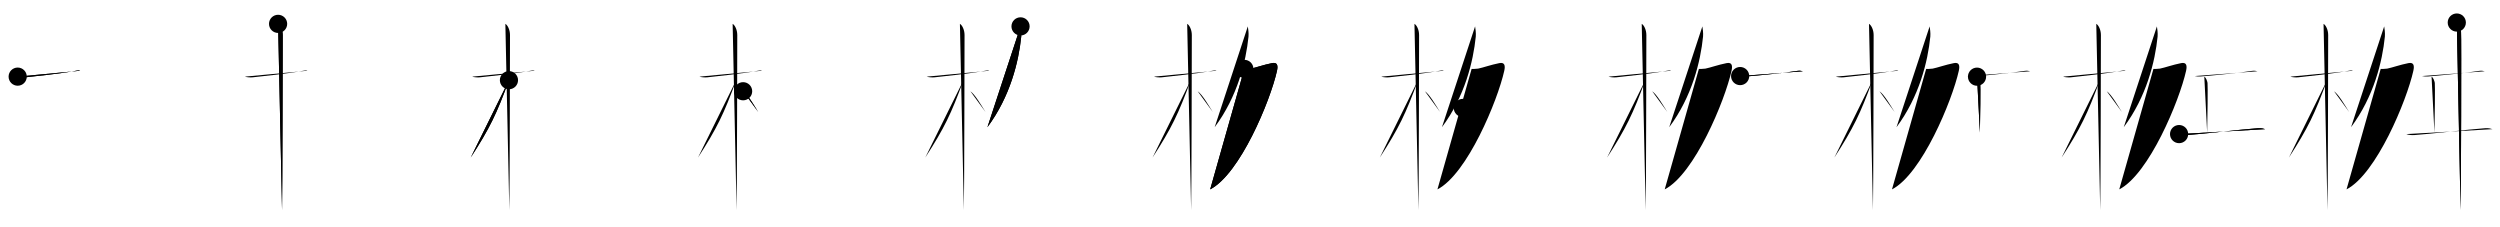 <svg class="stroke_order_diagram--svg_container_for_51866298d5dda79658000a3b" style="height: 100px; width: 1100px;" viewbox="0 0 1100 100"><desc>Created with Snap</desc><defs></defs><line class="stroke_order_diagram--bounding_box" x1="1" x2="1099" y1="1" y2="1"></line><line class="stroke_order_diagram--bounding_box" x1="1" x2="1" y1="1" y2="99"></line><line class="stroke_order_diagram--bounding_box" x1="1" x2="1099" y1="99" y2="99"></line><line class="stroke_order_diagram--guide_line" x1="0" x2="1100" y1="50" y2="50"></line><line class="stroke_order_diagram--guide_line" x1="50" x2="50" y1="1" y2="99"></line><line class="stroke_order_diagram--bounding_box" x1="99" x2="99" y1="1" y2="99"></line><path class="stroke_order_diagram--current_path" d="M11.78,37.72c0.35,0.24,2.39,0.41,3.31,0.31c3.94-0.41,16.12-1.71,22.45-2.91c0.92-0.17,1.15-0.24,1.73,0" id="kvg:0685d-s1" kvg:type="㇐" transform="matrix(1,0,0,1,-4,-4)" xmlns:kvg="http://kanjivg.tagaini.net"></path><path class="stroke_order_diagram--current_path" d="M11.78,37.72c0.35,0.24,2.39,0.41,3.31,0.31c3.94-0.41,16.12-1.71,22.45-2.91c0.92-0.17,1.15-0.24,1.73,0" id="Ske28zqwck" kvg:type="㇐" transform="matrix(1,0,0,1,-4,-4)" xmlns:kvg="http://kanjivg.tagaini.net"></path><circle class="stroke_order_diagram--path_start" cx="11.78" cy="37.72" r="4" transform="matrix(1,0,0,1,-4,-4)"></circle><line class="stroke_order_diagram--guide_line" x1="150" x2="150" y1="1" y2="99"></line><line class="stroke_order_diagram--bounding_box" x1="199" x2="199" y1="1" y2="99"></line><path class="stroke_order_diagram--existing_path" d="M11.78,37.72c0.35,0.24,2.39,0.41,3.31,0.31c3.94-0.41,16.12-1.71,22.45-2.91c0.92-0.17,1.15-0.24,1.73,0" id="Ske28zqwcn" kvg:type="㇐" transform="matrix(1,0,0,1,96,-4)" xmlns:kvg="http://kanjivg.tagaini.net"></path><path class="stroke_order_diagram--current_path" d="M26.36,14.5c0.91,0.47,2.04,2.5,2.04,4.92c0,0.95-0.12,71.25-0.3,77.08" id="kvg:0685d-s2" kvg:type="㇑" transform="matrix(1,0,0,1,96,-4)" xmlns:kvg="http://kanjivg.tagaini.net"></path><path class="stroke_order_diagram--current_path" d="M26.36,14.5c0.91,0.47,2.04,2.5,2.04,4.92c0,0.95-0.12,71.25-0.3,77.08" id="Ske28zqwcp" kvg:type="㇑" transform="matrix(1,0,0,1,96,-4)" xmlns:kvg="http://kanjivg.tagaini.net"></path><circle class="stroke_order_diagram--path_start" cx="26.36" cy="14.5" r="4" transform="matrix(1,0,0,1,96,-4)"></circle><line class="stroke_order_diagram--guide_line" x1="250" x2="250" y1="1" y2="99"></line><line class="stroke_order_diagram--bounding_box" x1="299" x2="299" y1="1" y2="99"></line><path class="stroke_order_diagram--existing_path" d="M11.78,37.72c0.35,0.24,2.39,0.41,3.31,0.31c3.94-0.41,16.12-1.71,22.45-2.91c0.92-0.17,1.15-0.24,1.73,0" id="Ske28zqwcs" kvg:type="㇐" transform="matrix(1,0,0,1,196,-4)" xmlns:kvg="http://kanjivg.tagaini.net"></path><path class="stroke_order_diagram--existing_path" d="M26.36,14.5c0.91,0.47,2.04,2.5,2.04,4.92c0,0.95-0.12,71.25-0.3,77.08" id="Ske28zqwct" kvg:type="㇑" transform="matrix(1,0,0,1,196,-4)" xmlns:kvg="http://kanjivg.tagaini.net"></path><path class="stroke_order_diagram--current_path" d="M27.94,39.28C22.52,54.1,19.5,60.37,11.11,73.34" id="kvg:0685d-s3" kvg:type="㇒" transform="matrix(1,0,0,1,196,-4)" xmlns:kvg="http://kanjivg.tagaini.net"></path><path class="stroke_order_diagram--current_path" d="M27.94,39.28C22.52,54.1,19.5,60.37,11.11,73.34" id="Ske28zqwcv" kvg:type="㇒" transform="matrix(1,0,0,1,196,-4)" xmlns:kvg="http://kanjivg.tagaini.net"></path><circle class="stroke_order_diagram--path_start" cx="27.94" cy="39.28" r="4" transform="matrix(1,0,0,1,196,-4)"></circle><line class="stroke_order_diagram--guide_line" x1="350" x2="350" y1="1" y2="99"></line><line class="stroke_order_diagram--bounding_box" x1="399" x2="399" y1="1" y2="99"></line><path class="stroke_order_diagram--existing_path" d="M11.78,37.72c0.35,0.24,2.39,0.41,3.31,0.31c3.94-0.41,16.12-1.71,22.45-2.91c0.92-0.17,1.15-0.24,1.73,0" id="Ske28zqwcy" kvg:type="㇐" transform="matrix(1,0,0,1,296,-4)" xmlns:kvg="http://kanjivg.tagaini.net"></path><path class="stroke_order_diagram--existing_path" d="M26.36,14.5c0.91,0.47,2.04,2.5,2.04,4.92c0,0.95-0.12,71.25-0.3,77.08" id="Ske28zqwcz" kvg:type="㇑" transform="matrix(1,0,0,1,296,-4)" xmlns:kvg="http://kanjivg.tagaini.net"></path><path class="stroke_order_diagram--existing_path" d="M27.94,39.28C22.52,54.1,19.5,60.37,11.11,73.34" id="Ske28zqwc10" kvg:type="㇒" transform="matrix(1,0,0,1,296,-4)" xmlns:kvg="http://kanjivg.tagaini.net"></path><path class="stroke_order_diagram--current_path" d="M30.97,44.15c2.06,1.44,4.92,6.36,6.66,9.14" id="kvg:0685d-s4" kvg:type="㇔/㇏" transform="matrix(1,0,0,1,296,-4)" xmlns:kvg="http://kanjivg.tagaini.net"></path><path class="stroke_order_diagram--current_path" d="M30.97,44.15c2.06,1.44,4.92,6.36,6.66,9.14" id="Ske28zqwc12" kvg:type="㇔/㇏" transform="matrix(1,0,0,1,296,-4)" xmlns:kvg="http://kanjivg.tagaini.net"></path><circle class="stroke_order_diagram--path_start" cx="30.97" cy="44.15" r="4" transform="matrix(1,0,0,1,296,-4)"></circle><line class="stroke_order_diagram--guide_line" x1="450" x2="450" y1="1" y2="99"></line><line class="stroke_order_diagram--bounding_box" x1="499" x2="499" y1="1" y2="99"></line><path class="stroke_order_diagram--existing_path" d="M11.78,37.72c0.35,0.24,2.39,0.41,3.31,0.31c3.94-0.41,16.12-1.71,22.45-2.91c0.92-0.17,1.15-0.24,1.73,0" id="Ske28zqwc15" kvg:type="㇐" transform="matrix(1,0,0,1,396,-4)" xmlns:kvg="http://kanjivg.tagaini.net"></path><path class="stroke_order_diagram--existing_path" d="M26.36,14.5c0.91,0.47,2.04,2.5,2.04,4.92c0,0.95-0.12,71.25-0.3,77.08" id="Ske28zqwc16" kvg:type="㇑" transform="matrix(1,0,0,1,396,-4)" xmlns:kvg="http://kanjivg.tagaini.net"></path><path class="stroke_order_diagram--existing_path" d="M27.94,39.28C22.52,54.1,19.5,60.37,11.11,73.34" id="Ske28zqwc17" kvg:type="㇒" transform="matrix(1,0,0,1,396,-4)" xmlns:kvg="http://kanjivg.tagaini.net"></path><path class="stroke_order_diagram--existing_path" d="M30.97,44.15c2.06,1.44,4.92,6.36,6.66,9.14" id="Ske28zqwc18" kvg:type="㇔/㇏" transform="matrix(1,0,0,1,396,-4)" xmlns:kvg="http://kanjivg.tagaini.net"></path><path class="stroke_order_diagram--current_path" d="M53.04,15.61c0.15,0.76,0.45,3.03,0.3,4.5C52.25,31,48.5,46.5,38.46,59.96" id="kvg:0685d-s5" kvg:type="㇒" transform="matrix(1,0,0,1,396,-4)" xmlns:kvg="http://kanjivg.tagaini.net"></path><path class="stroke_order_diagram--current_path" d="M53.04,15.61c0.15,0.76,0.45,3.03,0.3,4.5C52.25,31,48.5,46.5,38.46,59.96" id="Ske28zqwc1a" kvg:type="㇒" transform="matrix(1,0,0,1,396,-4)" xmlns:kvg="http://kanjivg.tagaini.net"></path><circle class="stroke_order_diagram--path_start" cx="53.04" cy="15.61" r="4" transform="matrix(1,0,0,1,396,-4)"></circle><line class="stroke_order_diagram--guide_line" x1="550" x2="550" y1="1" y2="99"></line><line class="stroke_order_diagram--bounding_box" x1="599" x2="599" y1="1" y2="99"></line><path class="stroke_order_diagram--existing_path" d="M11.78,37.72c0.35,0.24,2.39,0.41,3.31,0.31c3.94-0.41,16.12-1.71,22.45-2.91c0.92-0.17,1.15-0.24,1.73,0" id="Ske28zqwc1d" kvg:type="㇐" transform="matrix(1,0,0,1,496,-4)" xmlns:kvg="http://kanjivg.tagaini.net"></path><path class="stroke_order_diagram--existing_path" d="M26.36,14.5c0.91,0.47,2.04,2.5,2.04,4.92c0,0.95-0.12,71.25-0.3,77.08" id="Ske28zqwc1e" kvg:type="㇑" transform="matrix(1,0,0,1,496,-4)" xmlns:kvg="http://kanjivg.tagaini.net"></path><path class="stroke_order_diagram--existing_path" d="M27.94,39.28C22.52,54.1,19.5,60.37,11.11,73.34" id="Ske28zqwc1f" kvg:type="㇒" transform="matrix(1,0,0,1,496,-4)" xmlns:kvg="http://kanjivg.tagaini.net"></path><path class="stroke_order_diagram--existing_path" d="M30.97,44.15c2.06,1.44,4.92,6.36,6.66,9.14" id="Ske28zqwc1g" kvg:type="㇔/㇏" transform="matrix(1,0,0,1,496,-4)" xmlns:kvg="http://kanjivg.tagaini.net"></path><path class="stroke_order_diagram--existing_path" d="M53.04,15.61c0.15,0.76,0.45,3.03,0.3,4.5C52.25,31,48.5,46.5,38.46,59.96" id="Ske28zqwc1h" kvg:type="㇒" transform="matrix(1,0,0,1,496,-4)" xmlns:kvg="http://kanjivg.tagaini.net"></path><path class="stroke_order_diagram--current_path" d="M51.51,34.32c0.23,0.04,2.22,0,2.87-0.13c2.14-0.42,5.62-1.69,9.33-2.42c2.31-0.45,2.7,1.01,2.16,3.41c-2.94,13.16-16.28,45.37-29.4,52.15" id="kvg:0685d-s6" kvg:type="㇇" transform="matrix(1,0,0,1,496,-4)" xmlns:kvg="http://kanjivg.tagaini.net"></path><path class="stroke_order_diagram--current_path" d="M51.51,34.32c0.23,0.04,2.22,0,2.87-0.13c2.14-0.42,5.62-1.69,9.33-2.42c2.31-0.45,2.7,1.01,2.16,3.41c-2.94,13.16-16.28,45.37-29.4,52.15" id="Ske28zqwc1j" kvg:type="㇇" transform="matrix(1,0,0,1,496,-4)" xmlns:kvg="http://kanjivg.tagaini.net"></path><circle class="stroke_order_diagram--path_start" cx="51.51" cy="34.32" r="4" transform="matrix(1,0,0,1,496,-4)"></circle><line class="stroke_order_diagram--guide_line" x1="650" x2="650" y1="1" y2="99"></line><line class="stroke_order_diagram--bounding_box" x1="699" x2="699" y1="1" y2="99"></line><path class="stroke_order_diagram--existing_path" d="M11.78,37.72c0.35,0.24,2.39,0.41,3.31,0.31c3.94-0.41,16.12-1.71,22.45-2.91c0.92-0.17,1.15-0.24,1.73,0" id="Ske28zqwc1m" kvg:type="㇐" transform="matrix(1,0,0,1,596,-4)" xmlns:kvg="http://kanjivg.tagaini.net"></path><path class="stroke_order_diagram--existing_path" d="M26.36,14.5c0.91,0.47,2.04,2.5,2.04,4.92c0,0.95-0.12,71.25-0.3,77.08" id="Ske28zqwc1n" kvg:type="㇑" transform="matrix(1,0,0,1,596,-4)" xmlns:kvg="http://kanjivg.tagaini.net"></path><path class="stroke_order_diagram--existing_path" d="M27.94,39.28C22.52,54.1,19.5,60.37,11.11,73.34" id="Ske28zqwc1o" kvg:type="㇒" transform="matrix(1,0,0,1,596,-4)" xmlns:kvg="http://kanjivg.tagaini.net"></path><path class="stroke_order_diagram--existing_path" d="M30.97,44.15c2.06,1.44,4.92,6.36,6.66,9.14" id="Ske28zqwc1p" kvg:type="㇔/㇏" transform="matrix(1,0,0,1,596,-4)" xmlns:kvg="http://kanjivg.tagaini.net"></path><path class="stroke_order_diagram--existing_path" d="M53.04,15.61c0.15,0.76,0.45,3.03,0.3,4.5C52.25,31,48.5,46.5,38.46,59.96" id="Ske28zqwc1q" kvg:type="㇒" transform="matrix(1,0,0,1,596,-4)" xmlns:kvg="http://kanjivg.tagaini.net"></path><path class="stroke_order_diagram--existing_path" d="M51.51,34.32c0.23,0.04,2.22,0,2.87-0.13c2.14-0.42,5.62-1.69,9.33-2.42c2.31-0.45,2.7,1.01,2.16,3.41c-2.94,13.16-16.28,45.37-29.4,52.15" id="Ske28zqwc1r" kvg:type="㇇" transform="matrix(1,0,0,1,596,-4)" xmlns:kvg="http://kanjivg.tagaini.net"></path><path class="stroke_order_diagram--current_path" d="M47.65,51.49c1.96,1.34,5.07,5.53,5.56,7.62" id="kvg:0685d-s7" kvg:type="㇔" transform="matrix(1,0,0,1,596,-4)" xmlns:kvg="http://kanjivg.tagaini.net"></path><path class="stroke_order_diagram--current_path" d="M47.65,51.49c1.96,1.34,5.07,5.53,5.56,7.62" id="Ske28zqwc1t" kvg:type="㇔" transform="matrix(1,0,0,1,596,-4)" xmlns:kvg="http://kanjivg.tagaini.net"></path><circle class="stroke_order_diagram--path_start" cx="47.65" cy="51.49" r="4" transform="matrix(1,0,0,1,596,-4)"></circle><line class="stroke_order_diagram--guide_line" x1="750" x2="750" y1="1" y2="99"></line><line class="stroke_order_diagram--bounding_box" x1="799" x2="799" y1="1" y2="99"></line><path class="stroke_order_diagram--existing_path" d="M11.78,37.72c0.35,0.24,2.39,0.41,3.31,0.31c3.94-0.41,16.12-1.71,22.45-2.91c0.92-0.17,1.15-0.24,1.73,0" id="Ske28zqwc1w" kvg:type="㇐" transform="matrix(1,0,0,1,696,-4)" xmlns:kvg="http://kanjivg.tagaini.net"></path><path class="stroke_order_diagram--existing_path" d="M26.36,14.5c0.91,0.47,2.04,2.5,2.04,4.92c0,0.95-0.12,71.25-0.3,77.08" id="Ske28zqwc1x" kvg:type="㇑" transform="matrix(1,0,0,1,696,-4)" xmlns:kvg="http://kanjivg.tagaini.net"></path><path class="stroke_order_diagram--existing_path" d="M27.94,39.28C22.52,54.1,19.5,60.37,11.11,73.34" id="Ske28zqwc1y" kvg:type="㇒" transform="matrix(1,0,0,1,696,-4)" xmlns:kvg="http://kanjivg.tagaini.net"></path><path class="stroke_order_diagram--existing_path" d="M30.97,44.15c2.06,1.44,4.92,6.36,6.66,9.14" id="Ske28zqwc1z" kvg:type="㇔/㇏" transform="matrix(1,0,0,1,696,-4)" xmlns:kvg="http://kanjivg.tagaini.net"></path><path class="stroke_order_diagram--existing_path" d="M53.04,15.61c0.15,0.76,0.45,3.03,0.3,4.5C52.25,31,48.5,46.5,38.46,59.96" id="Ske28zqwc20" kvg:type="㇒" transform="matrix(1,0,0,1,696,-4)" xmlns:kvg="http://kanjivg.tagaini.net"></path><path class="stroke_order_diagram--existing_path" d="M51.51,34.32c0.23,0.04,2.22,0,2.87-0.13c2.14-0.42,5.62-1.69,9.33-2.42c2.31-0.45,2.7,1.01,2.16,3.41c-2.94,13.16-16.28,45.37-29.4,52.15" id="Ske28zqwc21" kvg:type="㇇" transform="matrix(1,0,0,1,696,-4)" xmlns:kvg="http://kanjivg.tagaini.net"></path><path class="stroke_order_diagram--existing_path" d="M47.65,51.49c1.96,1.34,5.07,5.53,5.56,7.62" id="Ske28zqwc22" kvg:type="㇔" transform="matrix(1,0,0,1,696,-4)" xmlns:kvg="http://kanjivg.tagaini.net"></path><path class="stroke_order_diagram--current_path" d="M69.66,37.47c0.68,0.18,1.93,0.23,2.62,0.18C76.63,37.33,90,36,94.91,35.18c1.12-0.19,1.82,0.09,2.39,0.18" id="kvg:0685d-s8" kvg:type="㇐" transform="matrix(1,0,0,1,696,-4)" xmlns:kvg="http://kanjivg.tagaini.net"></path><path class="stroke_order_diagram--current_path" d="M69.66,37.47c0.68,0.18,1.93,0.23,2.62,0.18C76.63,37.33,90,36,94.91,35.18c1.12-0.19,1.82,0.09,2.39,0.18" id="Ske28zqwc24" kvg:type="㇐" transform="matrix(1,0,0,1,696,-4)" xmlns:kvg="http://kanjivg.tagaini.net"></path><circle class="stroke_order_diagram--path_start" cx="69.66" cy="37.47" r="4" transform="matrix(1,0,0,1,696,-4)"></circle><line class="stroke_order_diagram--guide_line" x1="850" x2="850" y1="1" y2="99"></line><line class="stroke_order_diagram--bounding_box" x1="899" x2="899" y1="1" y2="99"></line><path class="stroke_order_diagram--existing_path" d="M11.78,37.72c0.35,0.24,2.39,0.41,3.31,0.31c3.94-0.41,16.12-1.71,22.45-2.91c0.92-0.17,1.15-0.24,1.73,0" id="Ske28zqwc27" kvg:type="㇐" transform="matrix(1,0,0,1,796,-4)" xmlns:kvg="http://kanjivg.tagaini.net"></path><path class="stroke_order_diagram--existing_path" d="M26.36,14.5c0.91,0.47,2.04,2.5,2.04,4.92c0,0.95-0.12,71.25-0.3,77.08" id="Ske28zqwc28" kvg:type="㇑" transform="matrix(1,0,0,1,796,-4)" xmlns:kvg="http://kanjivg.tagaini.net"></path><path class="stroke_order_diagram--existing_path" d="M27.94,39.28C22.52,54.1,19.5,60.37,11.11,73.34" id="Ske28zqwc29" kvg:type="㇒" transform="matrix(1,0,0,1,796,-4)" xmlns:kvg="http://kanjivg.tagaini.net"></path><path class="stroke_order_diagram--existing_path" d="M30.97,44.15c2.06,1.44,4.92,6.36,6.66,9.14" id="Ske28zqwc2a" kvg:type="㇔/㇏" transform="matrix(1,0,0,1,796,-4)" xmlns:kvg="http://kanjivg.tagaini.net"></path><path class="stroke_order_diagram--existing_path" d="M53.04,15.61c0.15,0.76,0.45,3.03,0.3,4.5C52.25,31,48.5,46.5,38.46,59.96" id="Ske28zqwc2b" kvg:type="㇒" transform="matrix(1,0,0,1,796,-4)" xmlns:kvg="http://kanjivg.tagaini.net"></path><path class="stroke_order_diagram--existing_path" d="M51.51,34.32c0.23,0.04,2.22,0,2.87-0.13c2.14-0.42,5.62-1.69,9.33-2.42c2.31-0.45,2.7,1.01,2.16,3.41c-2.94,13.16-16.28,45.37-29.4,52.15" id="Ske28zqwc2c" kvg:type="㇇" transform="matrix(1,0,0,1,796,-4)" xmlns:kvg="http://kanjivg.tagaini.net"></path><path class="stroke_order_diagram--existing_path" d="M47.65,51.49c1.96,1.34,5.07,5.53,5.56,7.62" id="Ske28zqwc2d" kvg:type="㇔" transform="matrix(1,0,0,1,796,-4)" xmlns:kvg="http://kanjivg.tagaini.net"></path><path class="stroke_order_diagram--existing_path" d="M69.66,37.47c0.68,0.18,1.93,0.23,2.62,0.18C76.63,37.33,90,36,94.91,35.18c1.12-0.19,1.82,0.09,2.39,0.18" id="Ske28zqwc2e" kvg:type="㇐" transform="matrix(1,0,0,1,796,-4)" xmlns:kvg="http://kanjivg.tagaini.net"></path><path class="stroke_order_diagram--current_path" d="M73.89,37.74c0.79,0.42,1.26,1.89,1.42,2.73c0.16,0.84,0,16.6-0.16,21.85" id="kvg:0685d-s9" kvg:type="㇑" transform="matrix(1,0,0,1,796,-4)" xmlns:kvg="http://kanjivg.tagaini.net"></path><path class="stroke_order_diagram--current_path" d="M73.89,37.74c0.79,0.42,1.26,1.89,1.42,2.73c0.16,0.84,0,16.6-0.16,21.85" id="Ske28zqwc2g" kvg:type="㇑" transform="matrix(1,0,0,1,796,-4)" xmlns:kvg="http://kanjivg.tagaini.net"></path><circle class="stroke_order_diagram--path_start" cx="73.89" cy="37.74" r="4" transform="matrix(1,0,0,1,796,-4)"></circle><line class="stroke_order_diagram--guide_line" x1="950" x2="950" y1="1" y2="99"></line><line class="stroke_order_diagram--bounding_box" x1="999" x2="999" y1="1" y2="99"></line><path class="stroke_order_diagram--existing_path" d="M11.78,37.72c0.35,0.24,2.39,0.41,3.31,0.31c3.94-0.41,16.12-1.71,22.45-2.91c0.92-0.17,1.15-0.24,1.73,0" id="Ske28zqwc2j" kvg:type="㇐" transform="matrix(1,0,0,1,896,-4)" xmlns:kvg="http://kanjivg.tagaini.net"></path><path class="stroke_order_diagram--existing_path" d="M26.36,14.5c0.91,0.47,2.04,2.5,2.04,4.92c0,0.95-0.12,71.25-0.3,77.08" id="Ske28zqwc2k" kvg:type="㇑" transform="matrix(1,0,0,1,896,-4)" xmlns:kvg="http://kanjivg.tagaini.net"></path><path class="stroke_order_diagram--existing_path" d="M27.94,39.28C22.52,54.1,19.5,60.37,11.11,73.34" id="Ske28zqwc2l" kvg:type="㇒" transform="matrix(1,0,0,1,896,-4)" xmlns:kvg="http://kanjivg.tagaini.net"></path><path class="stroke_order_diagram--existing_path" d="M30.97,44.15c2.06,1.44,4.92,6.36,6.66,9.14" id="Ske28zqwc2m" kvg:type="㇔/㇏" transform="matrix(1,0,0,1,896,-4)" xmlns:kvg="http://kanjivg.tagaini.net"></path><path class="stroke_order_diagram--existing_path" d="M53.04,15.61c0.15,0.76,0.45,3.03,0.3,4.5C52.25,31,48.5,46.5,38.46,59.96" id="Ske28zqwc2n" kvg:type="㇒" transform="matrix(1,0,0,1,896,-4)" xmlns:kvg="http://kanjivg.tagaini.net"></path><path class="stroke_order_diagram--existing_path" d="M51.51,34.32c0.23,0.04,2.22,0,2.87-0.13c2.14-0.42,5.62-1.69,9.33-2.42c2.31-0.45,2.7,1.01,2.16,3.41c-2.94,13.16-16.28,45.37-29.4,52.15" id="Ske28zqwc2o" kvg:type="㇇" transform="matrix(1,0,0,1,896,-4)" xmlns:kvg="http://kanjivg.tagaini.net"></path><path class="stroke_order_diagram--existing_path" d="M47.65,51.49c1.96,1.34,5.07,5.53,5.56,7.62" id="Ske28zqwc2p" kvg:type="㇔" transform="matrix(1,0,0,1,896,-4)" xmlns:kvg="http://kanjivg.tagaini.net"></path><path class="stroke_order_diagram--existing_path" d="M69.66,37.47c0.68,0.18,1.93,0.23,2.62,0.18C76.63,37.33,90,36,94.91,35.18c1.12-0.19,1.82,0.09,2.39,0.18" id="Ske28zqwc2q" kvg:type="㇐" transform="matrix(1,0,0,1,896,-4)" xmlns:kvg="http://kanjivg.tagaini.net"></path><path class="stroke_order_diagram--existing_path" d="M73.89,37.74c0.79,0.42,1.26,1.89,1.42,2.73c0.16,0.84,0,16.6-0.16,21.85" id="Ske28zqwc2r" kvg:type="㇑" transform="matrix(1,0,0,1,896,-4)" xmlns:kvg="http://kanjivg.tagaini.net"></path><path class="stroke_order_diagram--current_path" d="M62.8,63c0.91,0.43,2.57,0.49,3.48,0.43c6.47-0.42,24.25-2.54,31.24-3.02c1.51-0.1,2.42,0.2,3.18,0.42" id="kvg:0685d-s10" kvg:type="㇐" transform="matrix(1,0,0,1,896,-4)" xmlns:kvg="http://kanjivg.tagaini.net"></path><path class="stroke_order_diagram--current_path" d="M62.8,63c0.91,0.43,2.57,0.49,3.48,0.43c6.47-0.42,24.25-2.54,31.24-3.02c1.51-0.1,2.42,0.2,3.18,0.42" id="Ske28zqwc2t" kvg:type="㇐" transform="matrix(1,0,0,1,896,-4)" xmlns:kvg="http://kanjivg.tagaini.net"></path><circle class="stroke_order_diagram--path_start" cx="62.8" cy="63" r="4" transform="matrix(1,0,0,1,896,-4)"></circle><line class="stroke_order_diagram--guide_line" x1="1050" x2="1050" y1="1" y2="99"></line><line class="stroke_order_diagram--bounding_box" x1="1099" x2="1099" y1="1" y2="99"></line><path class="stroke_order_diagram--existing_path" d="M11.78,37.72c0.35,0.24,2.39,0.41,3.31,0.31c3.94-0.41,16.12-1.71,22.45-2.91c0.92-0.17,1.15-0.24,1.73,0" id="Ske28zqwc2w" kvg:type="㇐" transform="matrix(1,0,0,1,996,-4)" xmlns:kvg="http://kanjivg.tagaini.net"></path><path class="stroke_order_diagram--existing_path" d="M26.36,14.5c0.91,0.47,2.04,2.5,2.04,4.92c0,0.95-0.12,71.25-0.3,77.08" id="Ske28zqwc2x" kvg:type="㇑" transform="matrix(1,0,0,1,996,-4)" xmlns:kvg="http://kanjivg.tagaini.net"></path><path class="stroke_order_diagram--existing_path" d="M27.94,39.28C22.52,54.1,19.5,60.37,11.11,73.34" id="Ske28zqwc2y" kvg:type="㇒" transform="matrix(1,0,0,1,996,-4)" xmlns:kvg="http://kanjivg.tagaini.net"></path><path class="stroke_order_diagram--existing_path" d="M30.97,44.15c2.06,1.44,4.92,6.36,6.66,9.14" id="Ske28zqwc2z" kvg:type="㇔/㇏" transform="matrix(1,0,0,1,996,-4)" xmlns:kvg="http://kanjivg.tagaini.net"></path><path class="stroke_order_diagram--existing_path" d="M53.04,15.61c0.15,0.76,0.45,3.03,0.3,4.5C52.25,31,48.5,46.5,38.46,59.96" id="Ske28zqwc30" kvg:type="㇒" transform="matrix(1,0,0,1,996,-4)" xmlns:kvg="http://kanjivg.tagaini.net"></path><path class="stroke_order_diagram--existing_path" d="M51.51,34.32c0.23,0.04,2.22,0,2.87-0.13c2.14-0.42,5.62-1.69,9.33-2.42c2.31-0.45,2.7,1.01,2.16,3.41c-2.94,13.16-16.28,45.37-29.4,52.15" id="Ske28zqwc31" kvg:type="㇇" transform="matrix(1,0,0,1,996,-4)" xmlns:kvg="http://kanjivg.tagaini.net"></path><path class="stroke_order_diagram--existing_path" d="M47.65,51.49c1.96,1.34,5.07,5.53,5.56,7.62" id="Ske28zqwc32" kvg:type="㇔" transform="matrix(1,0,0,1,996,-4)" xmlns:kvg="http://kanjivg.tagaini.net"></path><path class="stroke_order_diagram--existing_path" d="M69.66,37.47c0.68,0.18,1.93,0.23,2.62,0.18C76.63,37.33,90,36,94.91,35.18c1.12-0.19,1.82,0.09,2.39,0.18" id="Ske28zqwc33" kvg:type="㇐" transform="matrix(1,0,0,1,996,-4)" xmlns:kvg="http://kanjivg.tagaini.net"></path><path class="stroke_order_diagram--existing_path" d="M73.89,37.74c0.79,0.42,1.26,1.89,1.42,2.73c0.16,0.84,0,16.6-0.16,21.85" id="Ske28zqwc34" kvg:type="㇑" transform="matrix(1,0,0,1,996,-4)" xmlns:kvg="http://kanjivg.tagaini.net"></path><path class="stroke_order_diagram--existing_path" d="M62.8,63c0.91,0.43,2.57,0.49,3.48,0.43c6.47-0.42,24.25-2.54,31.24-3.02c1.51-0.1,2.42,0.2,3.18,0.42" id="Ske28zqwc35" kvg:type="㇐" transform="matrix(1,0,0,1,996,-4)" xmlns:kvg="http://kanjivg.tagaini.net"></path><path class="stroke_order_diagram--current_path" d="M84.99,13.92c1.04,0.49,1.66,3.07,1.87,4.06c0.21,0.99,0,72.3-0.21,78.46" id="kvg:0685d-s11" kvg:type="㇑" transform="matrix(1,0,0,1,996,-4)" xmlns:kvg="http://kanjivg.tagaini.net"></path><path class="stroke_order_diagram--current_path" d="M84.99,13.92c1.04,0.49,1.66,3.07,1.87,4.06c0.21,0.99,0,72.3-0.21,78.46" id="Ske28zqwc37" kvg:type="㇑" transform="matrix(1,0,0,1,996,-4)" xmlns:kvg="http://kanjivg.tagaini.net"></path><circle class="stroke_order_diagram--path_start" cx="84.99" cy="13.92" r="4" transform="matrix(1,0,0,1,996,-4)"></circle></svg>